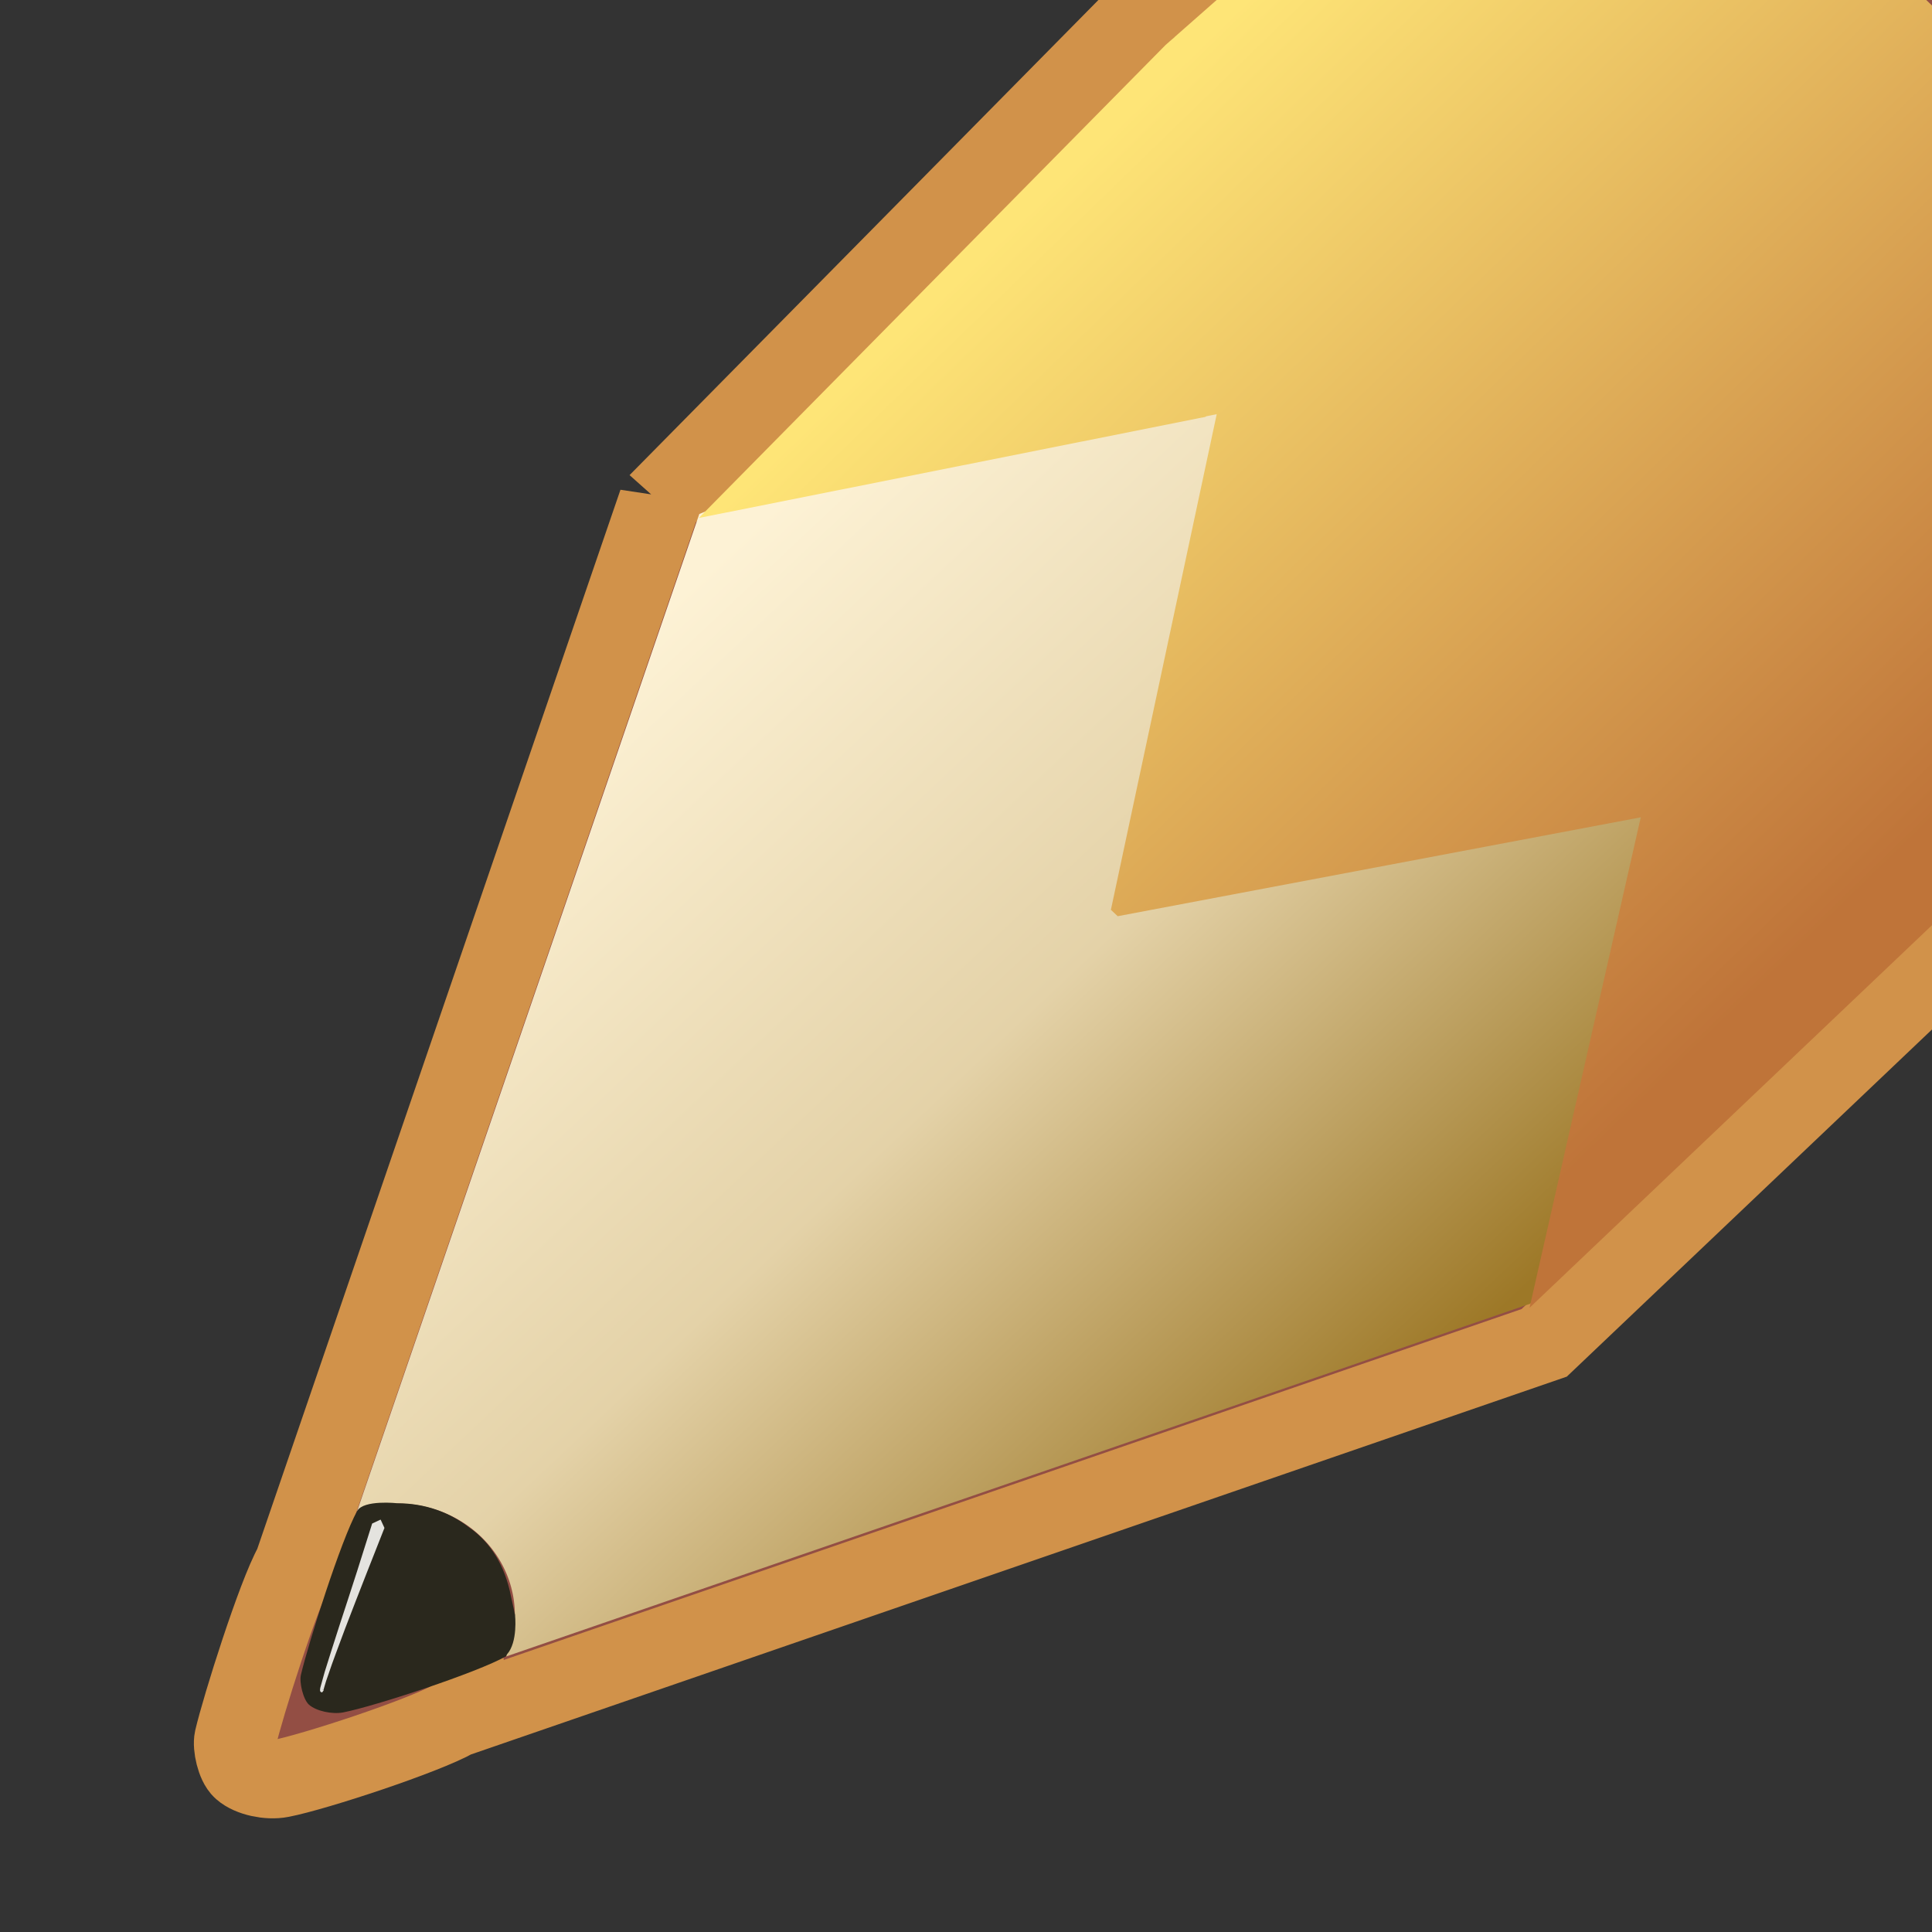 <svg xmlns="http://www.w3.org/2000/svg" viewBox="0 0 24 24" baseProfile="tiny"><rect x="0" y="0" width="24" height="24" fill="#333333" stroke="none"/><path fill="none" d="M0 0h24v24H0z"/><path d="M171.618 219.088l6.347-6.766h.418l5.282-5.282 11.295 11.295-12.048 12.047-13.919 5.048c-.389.233-1.78.714-2.214.803-.155.032-.37-.019-.466-.109-.08-.074-.133-.32-.11-.427.097-.436.546-1.935.765-2.345l4.65-14.264zm-3.989 14.158l.034.003.021.002.01.001c.3.034.577.153.809.346l.006.004c.268.205.464.518.55.973l.054.264c0-.821-.621-1.499-1.419-1.587l-.006-.001h-.004l-.012-.002h-.009l-.006-.001-.013-.001-.011-.001h-.004l-.036-.002.036.002zm-.044-.003l.007.001-.005-.001h-.002zm-.009 0h.006-.006zm-.009 0h.005-.005l-.004-.001.004.001zm-.013-.001h.004-.004zm-.01 0h.004-.004zm-.009 0h.003-.003zm-.01 0h.003-.003z" fill="#934e44" stroke="#d1924a" stroke-width="1.05" transform="matrix(.973 0 0 .925 -158.791 -196.422)"/><path d="M85.883 8.61l3.319 6.529c-2.416 6.108-4.998 6.657-7.797 0l3.062-6.547.163.245a.778.778 0 0 0 1.102 0l.151-.227z" fill="url(#_Linear2)" transform="scale(-1.873 -1.779) rotate(45 64.889 -107.5)"/><path d="M5.846 18.987c.244.178.425.45.502.845l.05.229s.038.339-.101.491l-.009.022c-.355.202-1.627.62-2.024.698-.141.027-.338-.018-.425-.095-.073-.064-.123-.279-.101-.371.088-.378.499-1.68.699-2.036.08-.143.5-.096.5-.096.339 0 .65.11.903.31l.006.003z" fill="#2a281d"/><path d="M4.776 18.98l-.227.576-.132.338-.13.337-.114.306-.049.134-.04.116-.033.095-.021.07-.007.024-.003.017-.001.001.003.002-.018.025-.002.001H3.993l-.004-.002-.003-.002-.002-.001-.003-.003-.002-.003-.001-.002-.001-.003-.001-.002V20.986l.003-.02.007-.026.02-.072.027-.097.037-.118.043-.137.1-.312.112-.343.112-.346.186-.589.105-.049.048.104zm-.758 2.013l-.001-.004L4 20.982l.017.011z" fill="#e4e3df"/><path d="M18.388 122.221l-.087-.086 1.351-6.656-.136.029-.007.007-6.469 1.358L19 110.52l5.354-4.96 10.606 10.606-11.314 11.314 1.42-6.587-6.678 1.328z" fill="url(#_Linear3)" transform="matrix(.973 0 0 .925 -4.007 -101.673)"/><defs><linearGradient id="_Linear2" x2="1" gradientUnits="userSpaceOnUse" gradientTransform="matrix(-7.311 0 0 -7.311 88.862 14.324)"><stop offset="0" stop-color="#fdf2d5"/><stop offset=".5" stop-color="#e4d2a8"/><stop offset="1" stop-color="#9d7827"/></linearGradient><linearGradient id="_Linear3" x2="1" gradientUnits="userSpaceOnUse" gradientTransform="rotate(45 -125.33 78.05) scale(14.065)"><stop offset="0" stop-color="#fee577"/><stop offset="1" stop-color="#bf7439"/></linearGradient></defs></svg>